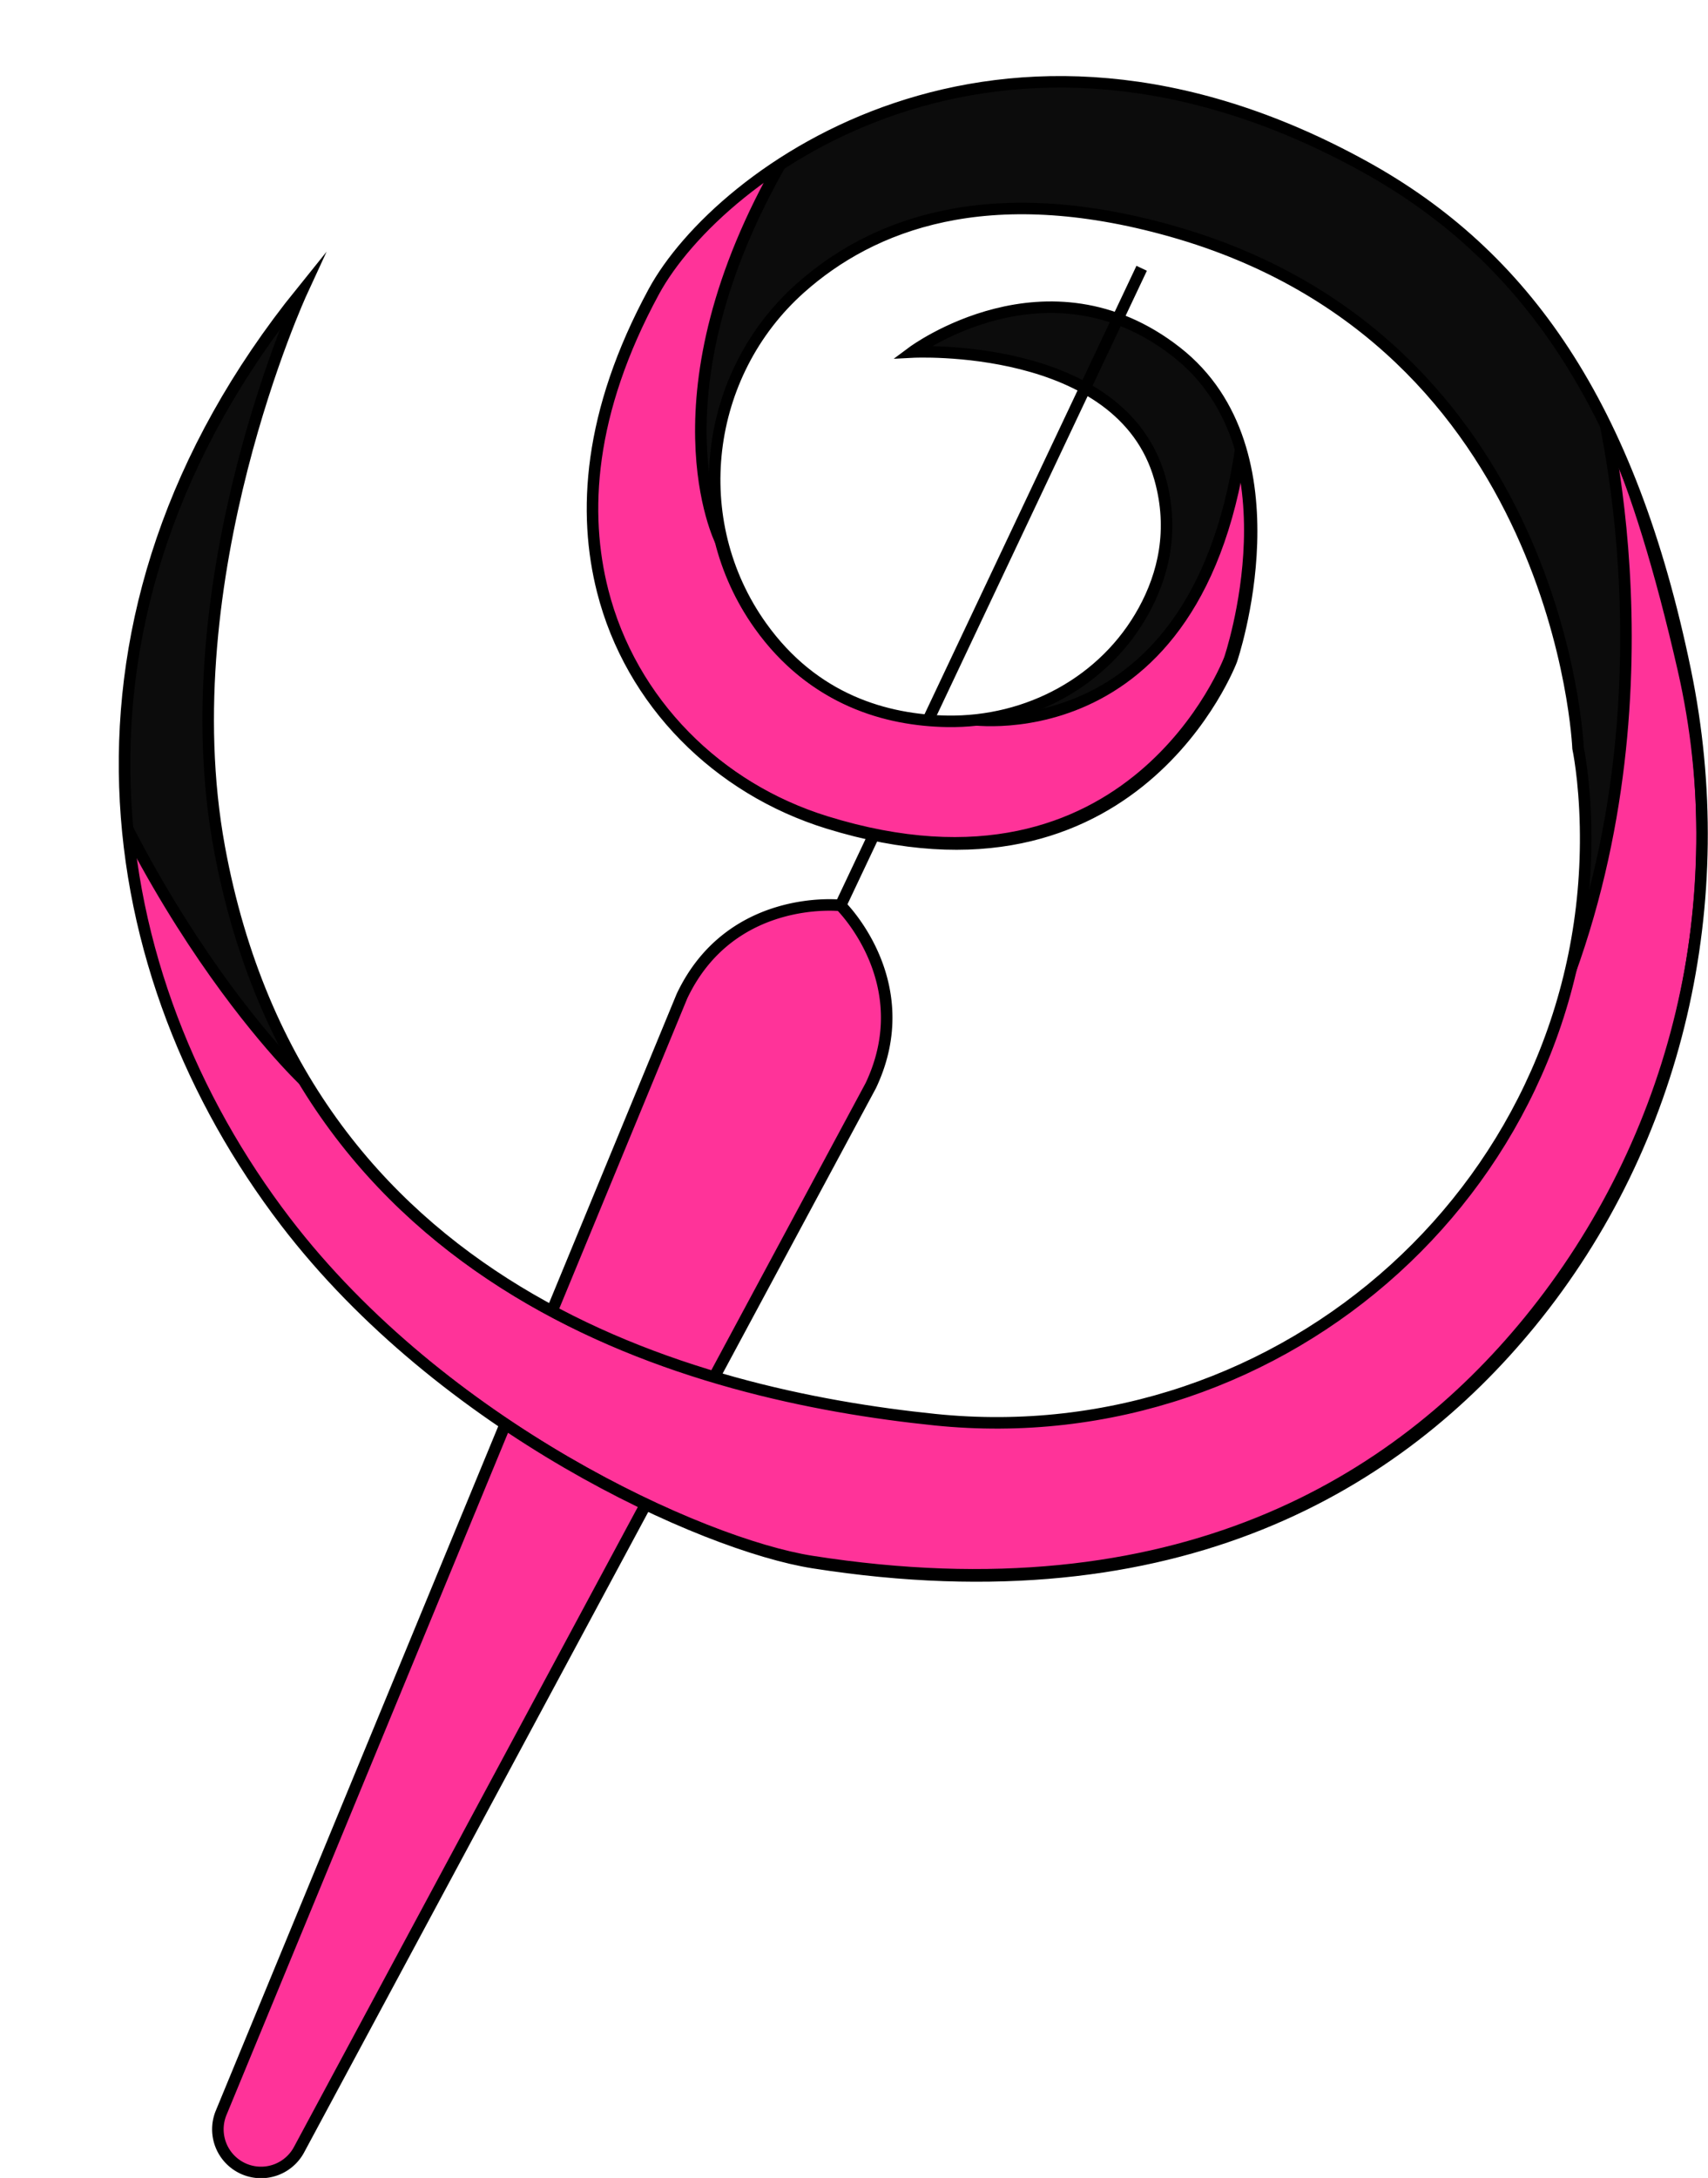 <svg xmlns="http://www.w3.org/2000/svg" xmlns:xlink="http://www.w3.org/1999/xlink" viewBox="0 0 740.73 944.27"><defs><style>.cls-1{fill:none;}.cls-1,.cls-2,.cls-3,.cls-5{stroke:#000;stroke-miterlimit:10;stroke-width:5px;}.cls-2{fill:#f39;}.cls-3{fill:#fff;}.cls-4{clip-path:url(#clip-path);}.cls-5{fill:#0c0c0c;}</style><clipPath id="clip-path" transform="translate(51.51 32.97)"><path id="mascara" class="cls-1" d="M79.41,93.41C-34.59,234.6-8.86,390.47,72.25,496.6c68.28,89.33,181.23,140.4,229,147.92,158.66,24.93,254.33-34.65,311.06-104.08,64.33-78.73,87.59-183,67.08-282.54-23.85-115.72-70-180.51-139.19-218.68-158.77-87.6-280,2.39-308.13,54.19-28.63,52.78-30.76,96.17-22.23,129.79,12.26,48.33,50,85.88,97.62,100.63,133.18,41.24,175.11-70.58,175.11-70.58s31-90.66-23.85-133.6c-55.87-43.72-114.52,0-114.52,0s90.66-4.77,107.36,54.87c6.26,22.37,1.45,41.72-7,57.16-16.88,30.84-50.24,48.7-85.39,48.08-26-.47-57.6-9-80.54-41.21-32.59-45.72-24.93-109.34,17-146.65,30.72-27.33,80.87-47.22,160.69-24.74,169.39,47.72,176.55,224.26,176.55,224.26s2.82,13,3.25,33.93c3.15,153-129.91,272.84-282.14,257.19-104.4-10.73-274.87-54.73-310.4-248.17C22.15,217.47,79.41,93.41,79.41,93.41Z"/></clipPath></defs><g id="Capa_2" data-name="Capa 2"><g id="Capa_2-2" data-name="Capa 2"><g id="Paperelix"><g id="tool"><path id="cuerpo" class="cls-2" d="M313,359.57s-47.59-5.33-68.75,39.34L44.42,883A18.71,18.71,0,0,0,78.2,899L326.14,437.69C347.3,393,313,359.57,313,359.57Z" transform="translate(51.51 32.97)"/><line id="aguja" class="cls-3" x1="364.54" y1="392.54" x2="495.12" y2="116.32"/></g><g id="curva"><g class="cls-4"><path id="base" class="cls-2" d="M78.59,92.9C-35.41,234.1-9.68,390,71.43,496.09c68.28,89.33,181.23,140.41,229,147.92,158.66,24.93,254.33-34.65,311.06-104.08,64.33-78.73,89.7-183.42,67.08-282.54-40.55-177.61-84-169.67-146.72-209.82C379.19-50.25,259.37,41.1,231.28,92.9c-28.63,52.78-30.76,96.17-22.23,129.79,12.26,48.33,50,85.89,97.62,100.63,133.18,41.24,175.11-70.58,175.11-70.58s31-90.66-23.85-133.6c-55.87-43.72-114.52,0-114.52,0s90.66-4.77,107.36,54.87c6.26,22.37,1.45,41.72-7,57.16-16.88,30.84-50.25,48.7-85.39,48.08-26-.46-57.6-9-80.54-41.21-32.59-45.72-24.93-109.34,17-146.65,30.72-27.33,80.87-47.22,160.69-24.74,169.39,47.72,176.55,224.27,176.55,224.27s2.82,12.95,3.25,33.92c3.15,153-129.91,272.84-282.14,257.19C248.8,571.3,78.33,527.3,42.8,333.86,21.33,217,78.59,92.9,78.59,92.9Z" transform="translate(51.51 32.97)"/><path id="sombra_03" class="cls-5" d="M369.13,278.85S477,295.69,488.94,140.61L429.3,81,300.46,121.53Z" transform="translate(51.51 32.97)"/><path id="sombra_02" class="cls-5" d="M261,201.57s-31.8-63.41,27.11-165.37S607-20.43,607-20.43l33.4,152.69s37.41,129.53-13.51,262.79l-86.7-243.7L444.8,65.46l-136,38.17Z" transform="translate(51.51 32.97)"/><path id="sombra_01" class="cls-5" d="M80.17,435.36S-6.11,354.14-44.28,196.68s167-174.16,167-174.16Z" transform="translate(51.51 32.97)"/><line class="cls-1" x1="495.12" y1="116.32" x2="429.83" y2="254.43"/></g><path id="mascara-2" data-name="mascara" class="cls-1" d="M79.41,93.41C-34.59,234.6-8.86,390.47,72.25,496.6c68.28,89.33,181.23,140.4,229,147.92,158.66,24.93,254.33-34.65,311.06-104.08,64.33-78.73,87.59-183,67.08-282.54-23.85-115.72-70-180.51-139.19-218.68-158.77-87.6-280,2.39-308.13,54.19-28.63,52.78-30.76,96.17-22.23,129.79,12.26,48.33,50,85.88,97.62,100.63,133.18,41.24,175.11-70.58,175.11-70.58s31-90.66-23.85-133.6c-55.87-43.72-114.52,0-114.52,0s90.66-4.77,107.36,54.87c6.26,22.37,1.45,41.72-7,57.16-16.88,30.84-50.24,48.7-85.39,48.08-26-.47-57.6-9-80.54-41.21-32.59-45.72-24.93-109.34,17-146.65,30.72-27.33,80.87-47.22,160.69-24.74,169.39,47.72,176.55,224.26,176.55,224.26s2.82,13,3.25,33.93c3.15,153-129.91,272.84-282.14,257.19-104.4-10.73-274.87-54.73-310.4-248.17C22.15,217.47,79.41,93.41,79.41,93.41Z" transform="translate(51.51 32.97)"/></g></g></g></g></svg>